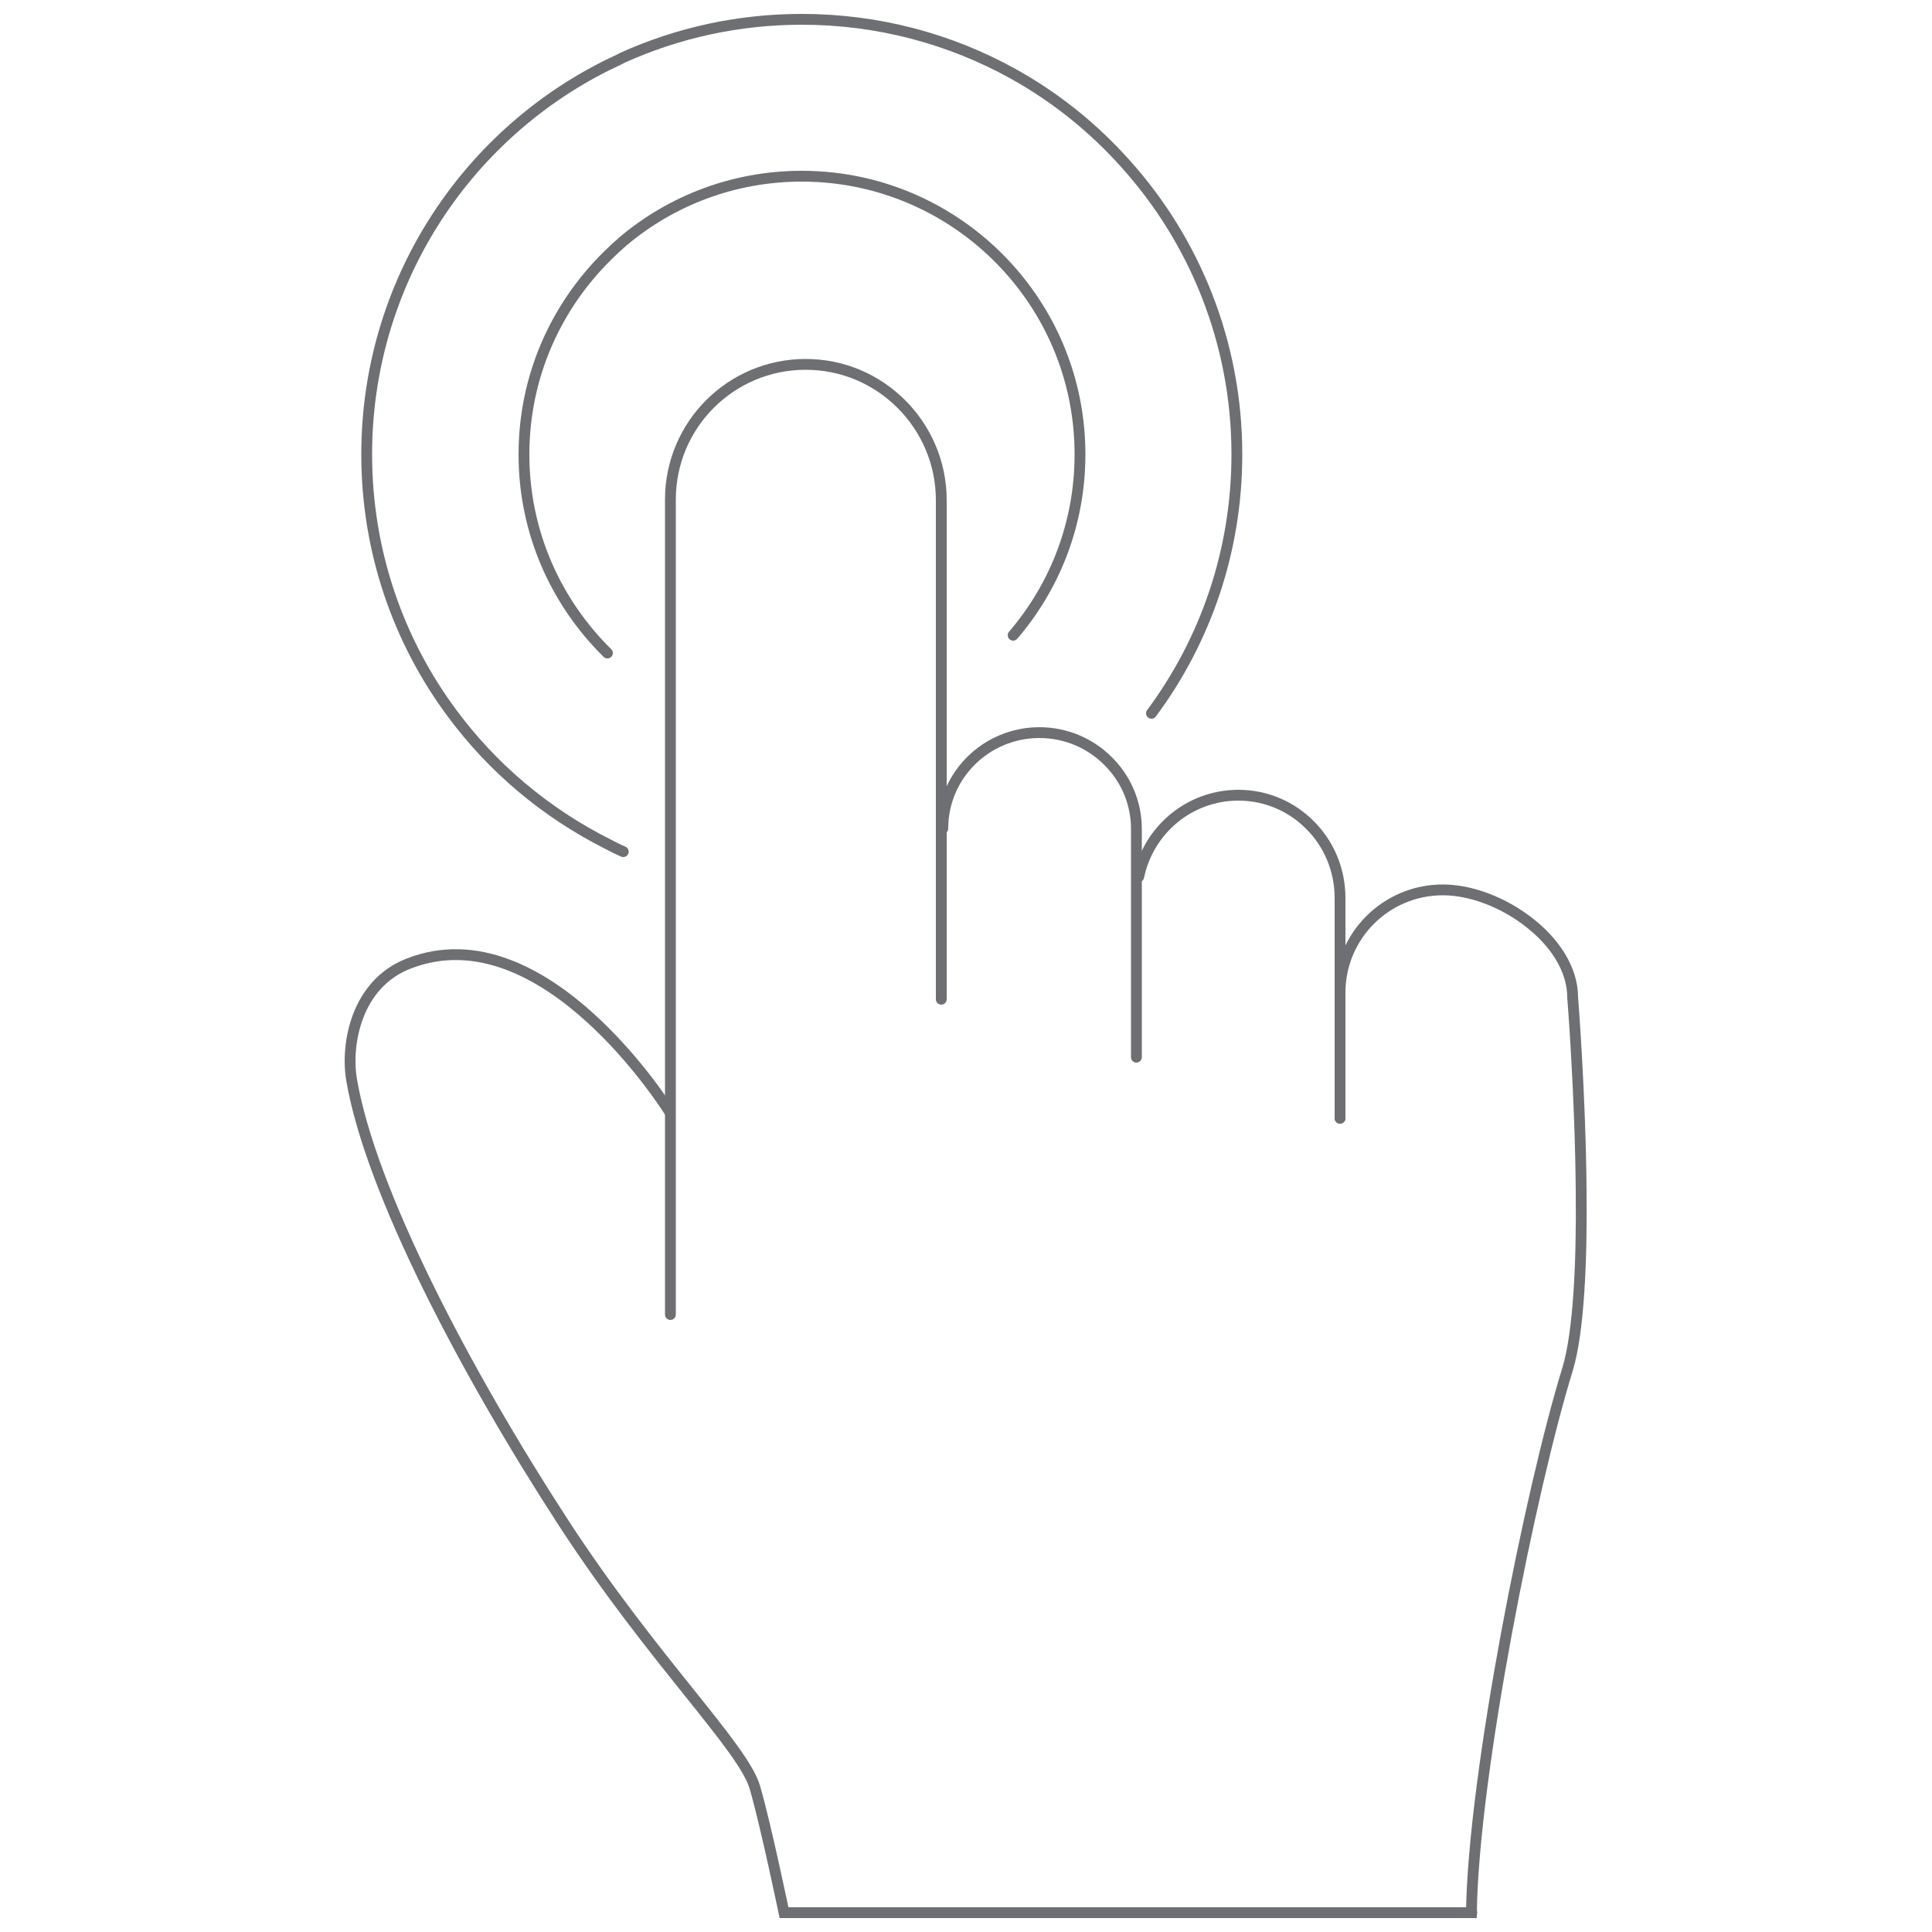 <?xml version="1.0" encoding="utf-8"?>
<!-- Generator: Adobe Illustrator 22.0.1, SVG Export Plug-In . SVG Version: 6.00 build 0)  -->
<svg version="1.1" id="Layer_1" xmlns="http://www.w3.org/2000/svg" xmlns:xlink="http://www.w3.org/1999/xlink" x="0px" y="0px"
	 viewBox="0 0 500 500" style="enable-background:new 0 0 500 500;" xml:space="preserve">
<style type="text/css">
	.st0{fill:none;stroke:#6E6F72;stroke-width:2.8;stroke-linecap:round;stroke-miterlimit:10;}
</style>
<g>
	<path class="st0" d="M161.3,220.4c-1.4-0.6-2.8-1.3-4.1-2c-15.9-8-29.7-19.6-40.2-33.8c-13.9-18.7-22.1-41.9-22.1-67
		c0-44.1,25.3-82.3,62.2-100.7c1.4-0.7,2.8-1.3,4.1-2C175.4,8.5,191.1,5,207.5,5c19.8,0,38.5,5.1,54.7,14.1
		c11,6.1,20.8,14,29.1,23.3c17.9,19.9,28.8,46.3,28.8,75.2c0,25.1-8.2,48.3-22.1,67"/>
	<path class="st0" d="M157.2,169c-13.3-13.1-21.6-31.2-21.6-51.4s8.3-38.3,21.6-51.4c1.3-1.3,2.7-2.6,4.1-3.8
		c12.5-10.5,28.6-16.8,46.2-16.8c21.9,0,41.5,9.8,54.7,25.2c10.8,12.6,17.3,28.9,17.3,46.8s-6.5,34.2-17.3,46.8"/>
	<path class="st0" d="M173.5,340.2v-52.4v-29.4V129.3c0-19.4,15.7-35,35-35c9.7,0,18.4,3.9,24.8,10.3c6.3,6.3,10.3,15.1,10.3,24.8
		v129.2"/>
	<path class="st0" d="M244,214.4c0-13.7,11.2-24.8,25-24.8c6.9,0,13.2,2.8,17.7,7.3c0.1,0.1,0.3,0.3,0.4,0.4c4.3,4.4,7,10.5,7,17.2
		v12.5v46.6"/>
	<path class="st0" d="M244,224.1"/>
	<path class="st0" d="M244,224.1"/>
	<line class="st0" x1="346.8" y1="256.9" x2="346.8" y2="289.4"/>
	<path class="st0" d="M294.7,226.9c2.5-12.1,13.1-21.1,25.8-21.1c7.3,0,13.9,3,18.6,7.8c4.8,4.8,7.7,11.5,7.7,18.8v24.4"/>
	<path class="st0" d="M346.8,256.9c0-14.7,11.9-26.6,26.6-26.6c7.4,0,15.8,3.3,22.3,8.4c6.6,5.1,11.3,12.1,11.3,19.4
		c0,0,2,24.9,2.2,50.2v0c0.2,18.1-0.6,36.4-3.5,46c-9.5,30.7-24.4,104.8-24.9,140.7c0,0-0.1,0-0.3,0"/>
	<line class="st0" x1="346.8" y1="289.4" x2="346.8" y2="256.9"/>
	<path class="st0" d="M380.9,495h-178c0,0-4.6-22.2-7.5-32.3c-2.9-10.4-26.4-33-49.5-68.5c-25.5-39.2-50-86-54.9-114.7
		c-1.6-9.4,1.3-24.9,14.7-30.1c35.3-13.9,67.7,38.5,67.7,38.5"/>
</g>
</svg>
